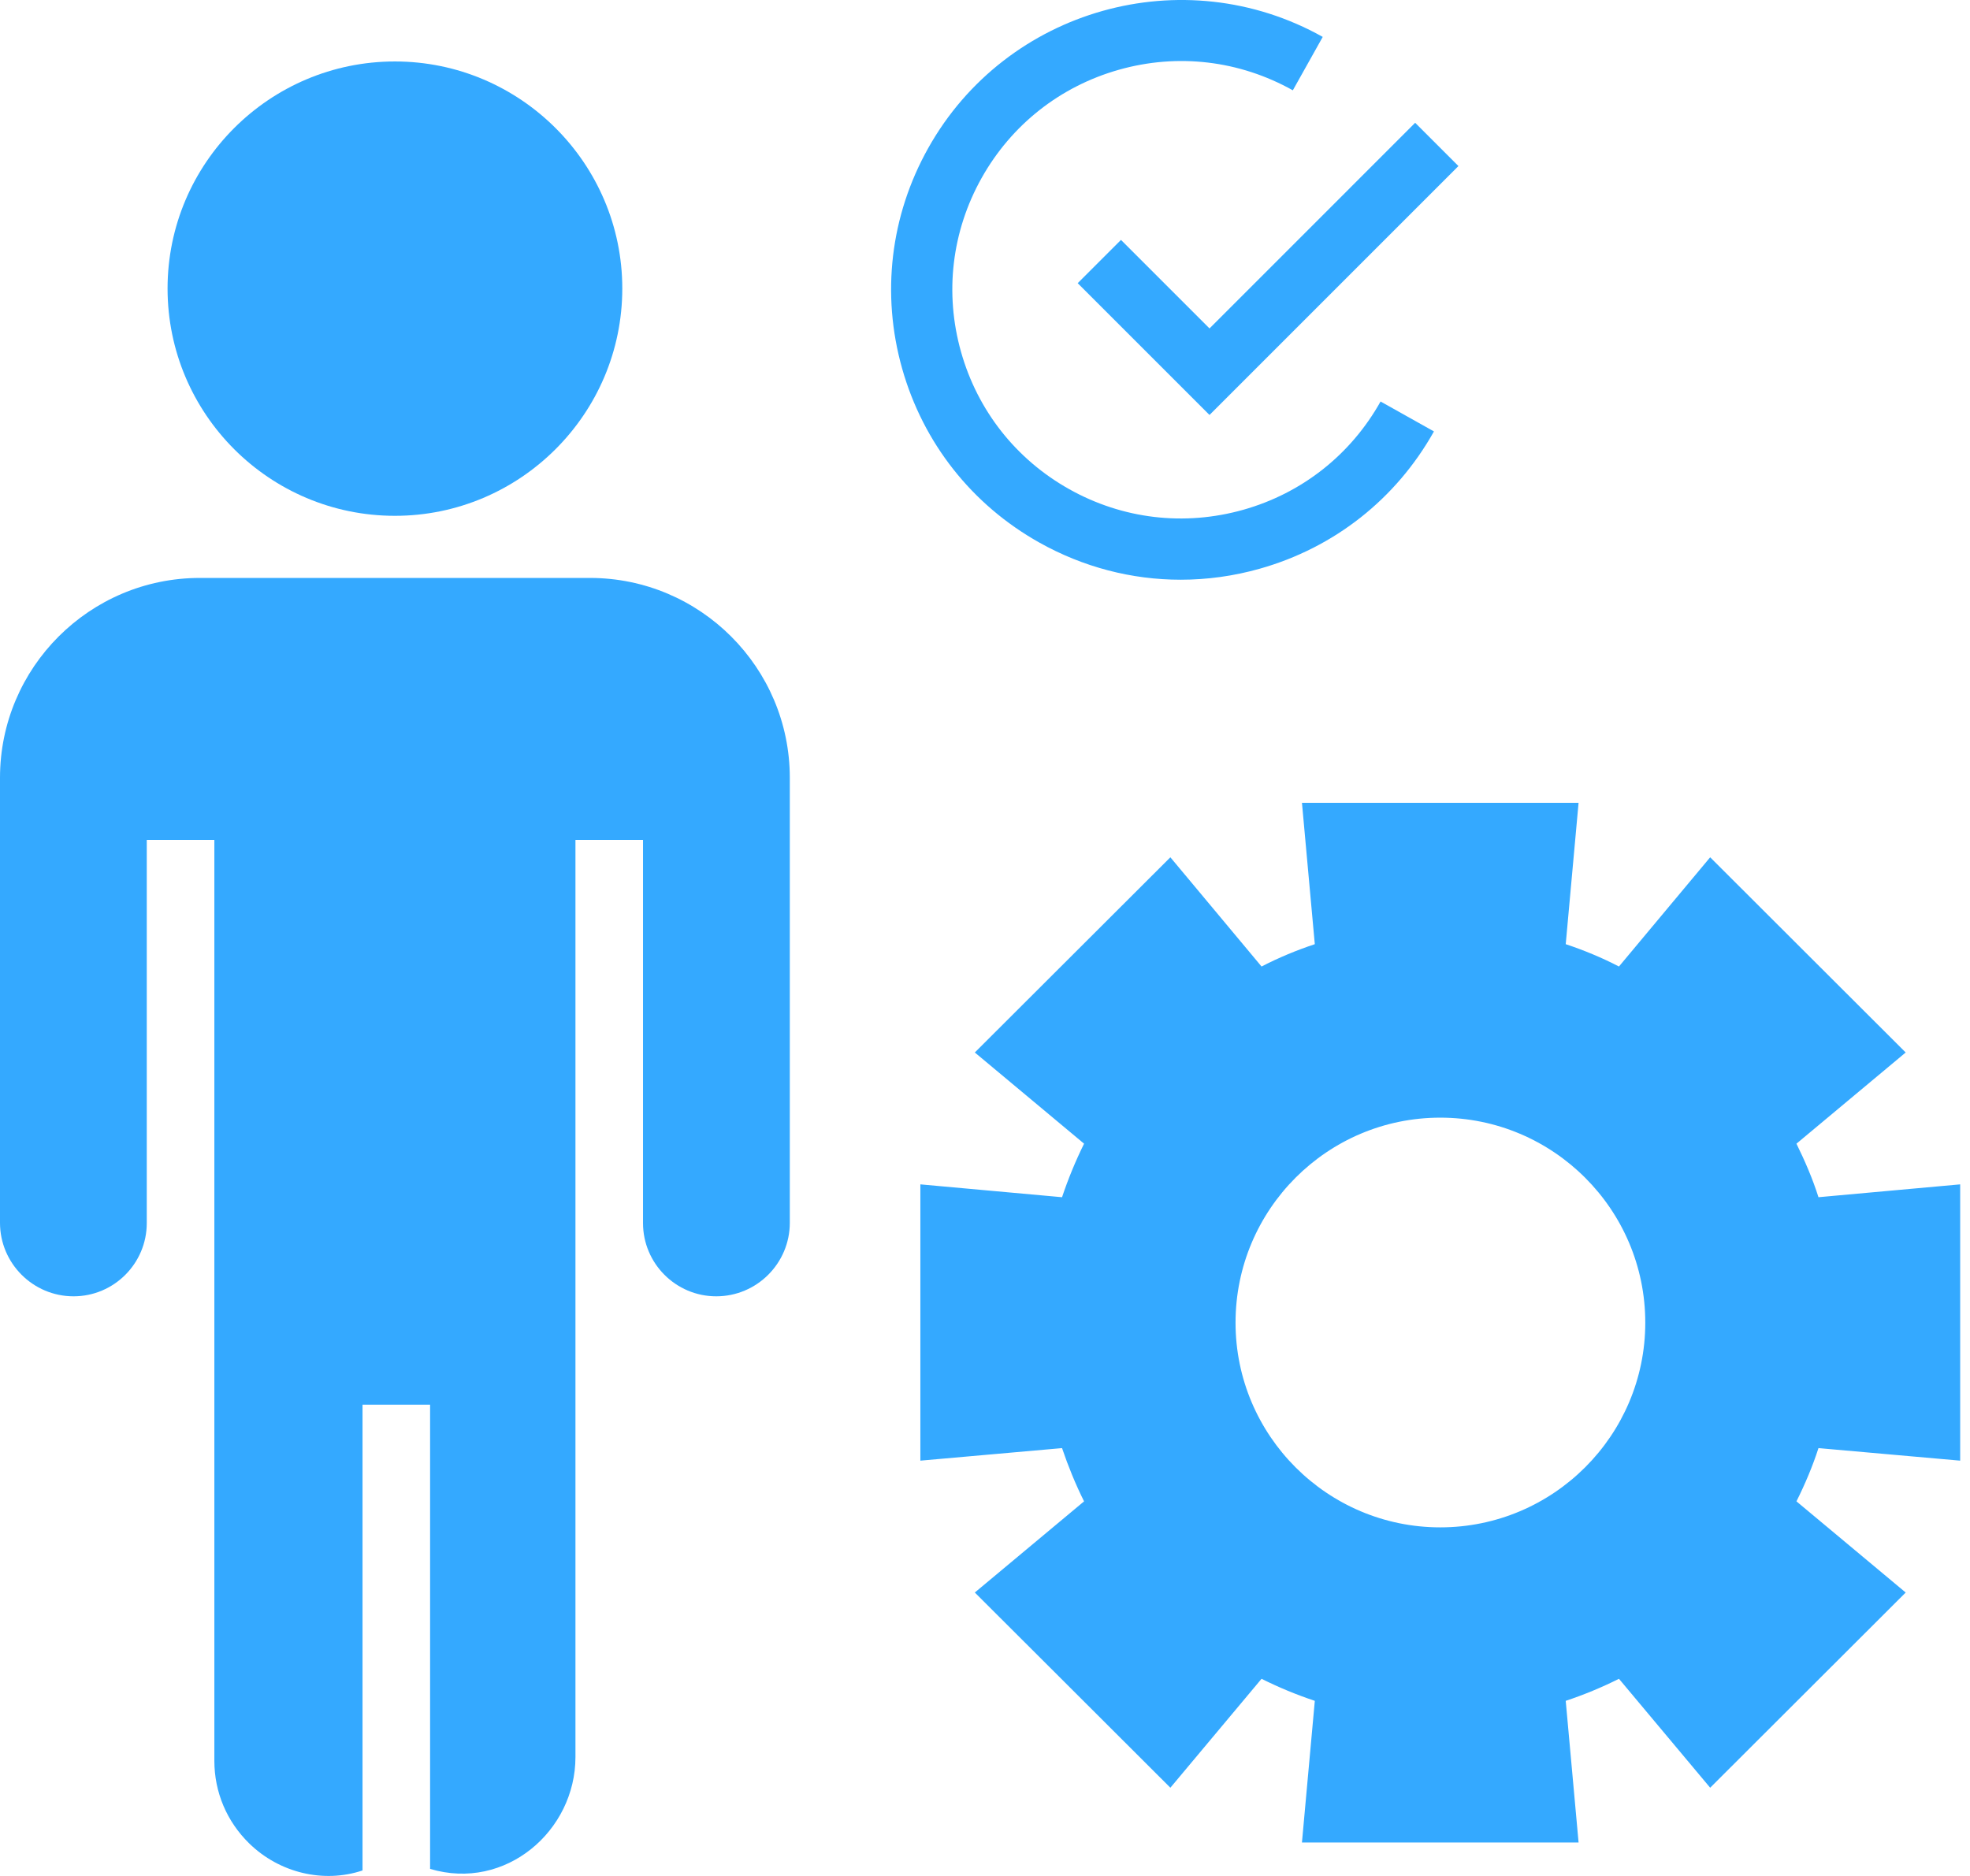 <?xml version="1.0" encoding="UTF-8"?>
<svg xmlns="http://www.w3.org/2000/svg" width="84" height="80" viewBox="0 0 84 80" fill="none">
  <g clip-path="url(#clip0_1561_1455)">
    <path d="M16.839 21.997C22.176 21.997 26.534 17.652 26.534 12.303C26.534 6.966 22.176 2.621 16.839 2.621C11.489 2.621 7.145 6.966 7.145 12.303C7.145 17.652 11.489 21.997 16.839 21.997Z" fill="#34A9FF"></path>
    <path d="M3.137 55.281C4.858 55.281 6.258 53.88 6.258 52.159V35.818H9.14V52.159V75.087C9.14 76.422 9.667 77.672 10.623 78.609C11.915 79.873 13.801 80.32 15.458 79.765V59.901H18.339V79.699C21.558 80.659 24.538 78.074 24.537 74.929V52.159V35.818H27.418V52.159C27.418 53.88 28.819 55.281 30.54 55.281C32.27 55.281 33.677 53.874 33.677 52.145V33.168C33.677 28.469 29.854 24.646 25.155 24.646H8.521C3.822 24.646 0 28.469 0 33.168V52.145C1.30479e-07 53.874 1.407 55.281 3.137 55.281Z" fill="#34A9FF"></path>
    <path d="M76.6 48.772C76.734 48.66 81.558 44.633 81.258 44.883C81.127 44.753 72.362 36.001 72.921 36.559C72.809 36.692 68.781 41.517 69.032 41.217C68.302 40.838 67.545 40.525 66.762 40.264C66.774 40.131 67.345 33.846 67.31 34.236H55.515C55.527 34.37 56.098 40.654 56.063 40.264C55.28 40.525 54.523 40.838 53.792 41.217C53.681 41.083 49.653 36.258 49.904 36.559C49.773 36.69 43.651 42.802 41.566 44.883C41.7 44.995 46.525 49.022 46.224 48.772C45.859 49.515 45.546 50.272 45.285 51.055C45.152 51.043 38.854 50.472 39.244 50.507V62.289C39.377 62.277 45.675 61.72 45.285 61.754C45.546 62.524 45.859 63.294 46.224 64.025C46.091 64.136 41.266 68.163 41.566 67.913C43.172 69.515 44.427 70.768 45.4 71.739C44.69 71.03 45.212 71.552 49.904 76.237C50.016 76.104 54.043 71.292 53.792 71.592C54.523 71.958 55.28 72.271 56.063 72.532C56.051 72.665 55.479 78.963 55.515 78.573H67.31C67.298 78.439 66.727 72.142 66.762 72.532C67.545 72.271 68.302 71.958 69.032 71.592C69.144 71.726 73.172 76.537 72.921 76.237C73.051 76.107 79.174 69.994 81.258 67.913C81.125 67.801 76.3 63.774 76.6 64.025C76.965 63.294 77.291 62.524 77.539 61.754C77.673 61.766 83.97 62.324 83.581 62.289V50.507C83.447 50.519 77.15 51.09 77.539 51.055C77.291 50.272 76.965 49.515 76.6 48.772ZM61.412 65.134C56.598 65.134 52.683 61.219 52.683 56.404C52.683 51.577 56.598 47.662 61.412 47.662C66.227 47.662 70.154 51.577 70.154 56.404C70.154 61.219 66.227 65.134 61.412 65.134Z" fill="#34A9FF"></path>
    <path d="M44.321 23.14C46.192 24.188 48.256 24.722 50.343 24.722C51.469 24.722 52.602 24.567 53.714 24.253C56.892 23.357 59.531 21.277 61.143 18.398L58.867 17.122C57.594 19.394 55.514 21.035 53.007 21.741C50.498 22.447 47.867 22.136 45.596 20.863C43.324 19.591 41.683 17.51 40.977 15.003C40.27 12.496 40.582 9.864 41.855 7.592C43.127 5.321 45.209 3.68 47.715 2.973C50.221 2.265 52.852 2.578 55.126 3.851L56.401 1.574C50.459 -1.756 42.908 0.37 39.578 6.317C37.965 9.197 37.57 12.534 38.465 15.711C39.361 18.888 41.441 21.527 44.321 23.14Z" fill="#34A9FF"></path>
    <path d="M47.798 10.231L45.953 12.076L51.573 17.696L62.187 7.081L60.342 5.236L51.573 14.006L47.798 10.231Z" fill="#34A9FF"></path>
  </g>
  <defs>
    <clipPath id="clip0_1561_1455">
      <rect width="84" height="80" fill="white"></rect>
    </clipPath>
  </defs>
</svg>
